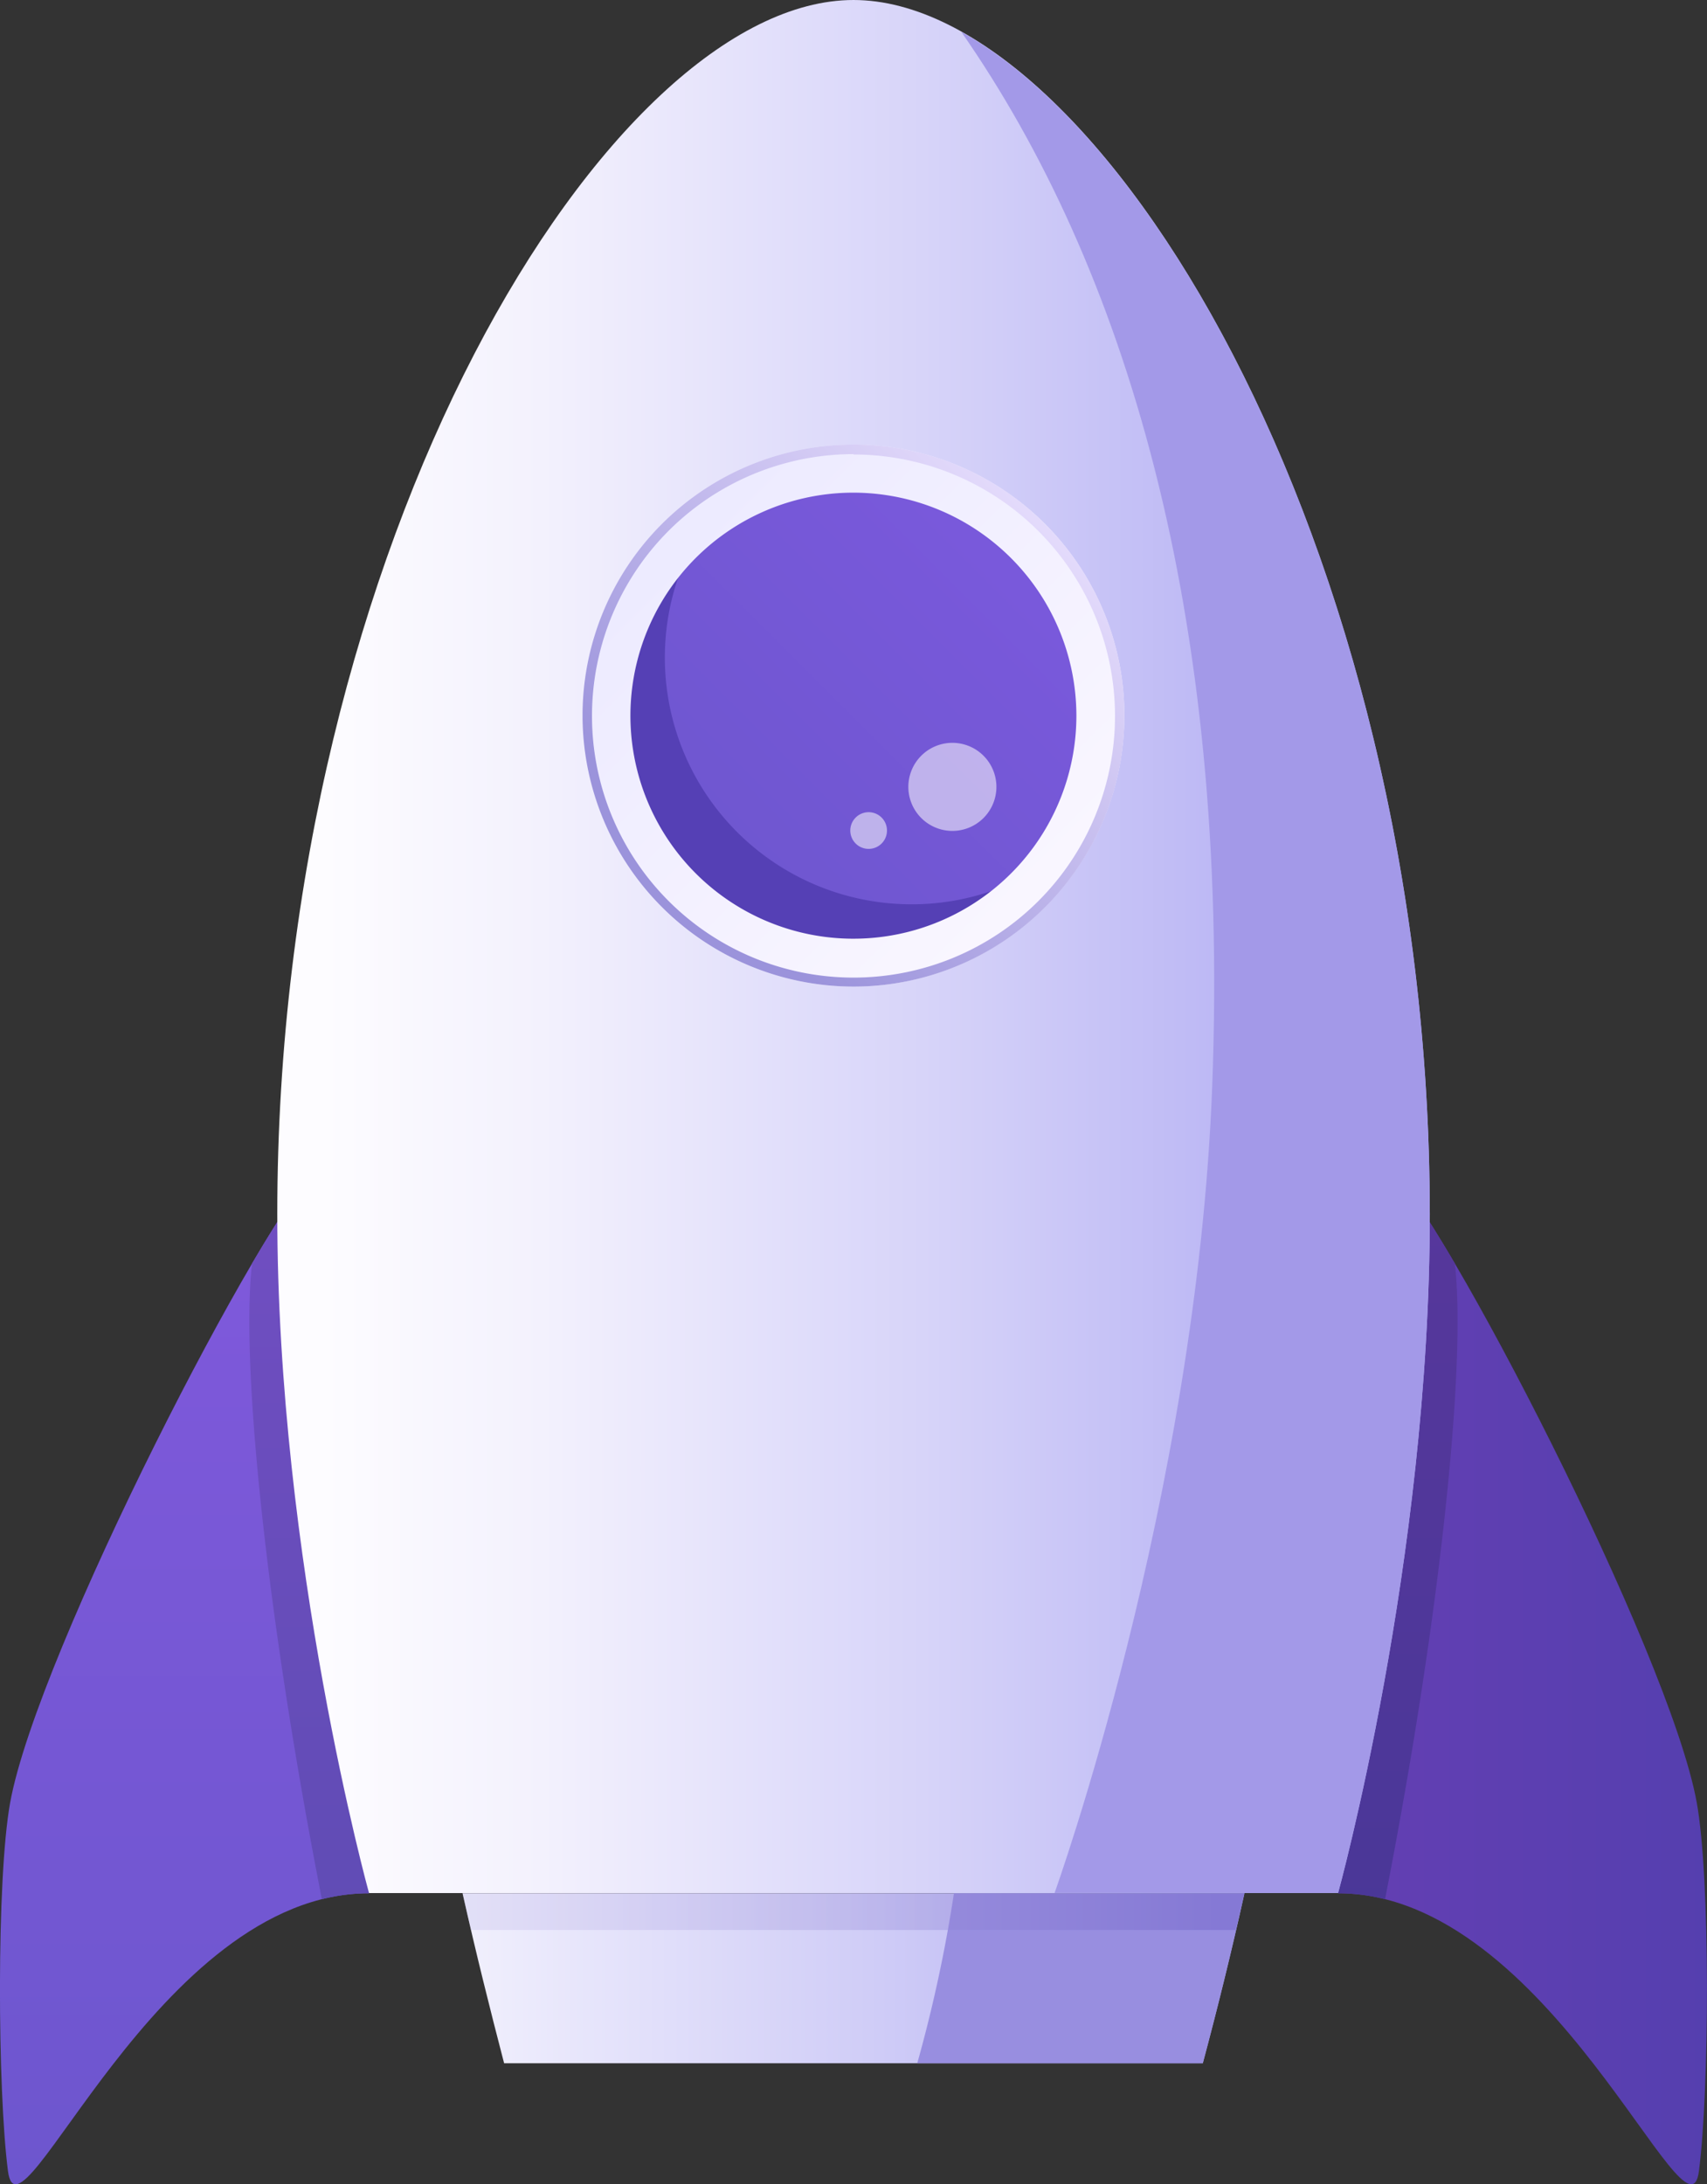 <svg id="design" xmlns="http://www.w3.org/2000/svg" xmlns:xlink="http://www.w3.org/1999/xlink" width="186.1" height="238.08" viewBox="0 0 186.1 238.08">
  <rect x="0" y="0" width="186.1" height="238.08" fill="#333333" stroke="none"/>
  <defs>
    <style>
      .cls-1 {
        fill: url(#linear-gradient);
      }

      .cls-2 {
        fill: url(#linear-gradient-2);
      }

      .cls-3 {
        fill: url(#linear-gradient-3);
      }

      .cls-4 {
        fill: url(#linear-gradient-4);
      }

      .cls-5 {
        fill: url(#linear-gradient-5);
      }

      .cls-6 {
        fill: #a399e8;
      }

      .cls-7 {
        fill: url(#linear-gradient-6);
      }

      .cls-8 {
        fill: #988ee0;
      }

      .cls-9 {
        opacity: 0.35;
      }

      .cls-10 {
        fill: url(#linear-gradient-7);
      }

      .cls-11 {
        fill: url(#linear-gradient-8);
      }

      .cls-12 {
        fill: #5540b5;
      }

      .cls-13 {
        fill: url(#linear-gradient-9);
      }

      .cls-14 {
        fill: url(#linear-gradient-10);
      }

      .cls-15 {
        fill: #fff;
        opacity: 0.54;
      }
    </style>
    <linearGradient id="linear-gradient" x1="1454.96" y1="-354.95" x2="1454.96" y2="-244.06" gradientTransform="translate(-1422.09 504.26)" gradientUnits="userSpaceOnUse">
      <stop offset="0" stop-color="#8059dc"/>
      <stop offset="1" stop-color="#6d56ce"/>
    </linearGradient>
    <linearGradient id="linear-gradient-2" x1="1468.56" y1="-355.91" x2="1468.56" y2="-273.23" gradientTransform="translate(-1422.09 504.26)" gradientUnits="userSpaceOnUse">
      <stop offset="0" stop-color="#714ec2"/>
      <stop offset="1" stop-color="#604cb5"/>
    </linearGradient>
    <linearGradient id="linear-gradient-3" x1="386.25" y1="619.96" x2="386.25" y2="660.17" gradientTransform="translate(-461.31 591.01) rotate(-90)" gradientUnits="userSpaceOnUse">
      <stop offset="0" stop-color="#643fb3"/>
      <stop offset="1" stop-color="#553faf"/>
    </linearGradient>
    <linearGradient id="linear-gradient-4" x1="8615.01" y1="-355.91" x2="8615.01" y2="-273.23" gradientTransform="matrix(-1, 0, 0, 1, 8780.18, 504.26)" gradientUnits="userSpaceOnUse">
      <stop offset="0" stop-color="#57379c"/>
      <stop offset="1" stop-color="#4a3798"/>
    </linearGradient>
    <linearGradient id="linear-gradient-5" x1="1364.94" y1="-528.37" x2="1490.56" y2="-528.37" gradientTransform="translate(-1321.93 653.68)" gradientUnits="userSpaceOnUse">
      <stop offset="0.04" stop-color="#fdfcff"/>
      <stop offset="0.23" stop-color="#f3f1fd"/>
      <stop offset="0.56" stop-color="#d7d4f9"/>
      <stop offset="0.96" stop-color="#aea9f2"/>
    </linearGradient>
    <linearGradient id="linear-gradient-6" x1="382.54" y1="488.52" x2="503.41" y2="488.52" gradientTransform="translate(534.76 726.28) rotate(180)" gradientUnits="userSpaceOnUse">
      <stop offset="0.04" stop-color="#aea9f2"/>
      <stop offset="0.37" stop-color="#d0cdf7"/>
      <stop offset="0.75" stop-color="#f2f1fd"/>
      <stop offset="0.96" stop-color="#fff"/>
    </linearGradient>
    <linearGradient id="linear-gradient-7" x1="1385.13" y1="-423.19" x2="1470.37" y2="-423.19" gradientTransform="translate(-1321.93 653.68)" gradientUnits="userSpaceOnUse">
      <stop offset="0.04" stop-color="#c6bfec"/>
      <stop offset="0.2" stop-color="#bcb4e7"/>
      <stop offset="0.47" stop-color="#a197db"/>
      <stop offset="0.82" stop-color="#7568c8"/>
      <stop offset="0.96" stop-color="#6254bf"/>
    </linearGradient>
    <linearGradient id="linear-gradient-8" x1="1709.14" y1="-202.34" x2="1747.21" y2="-164.27" gradientTransform="translate(-557.85 1706.29) rotate(-61.5)" gradientUnits="userSpaceOnUse">
      <stop offset="0" stop-color="#6d56ce"/>
      <stop offset="1" stop-color="#7a59dc"/>
    </linearGradient>
    <linearGradient id="linear-gradient-9" x1="1482.77" y1="621.67" x2="1482.77" y2="680.71" gradientTransform="matrix(0.71, -0.71, 0.71, 0.71, -1403.11, 688.14)" gradientUnits="userSpaceOnUse">
      <stop offset="0" stop-color="#edebff"/>
      <stop offset="1" stop-color="#faf7ff"/>
    </linearGradient>
    <linearGradient id="linear-gradient-10" x1="1453.25" y1="651.19" x2="1512.29" y2="651.19" gradientTransform="matrix(0.71, -0.71, 0.71, 0.71, -1403.11, 688.14)" gradientUnits="userSpaceOnUse">
      <stop offset="0" stop-color="#9b93db"/>
      <stop offset="1" stop-color="#ece3ff"/>
    </linearGradient>
  </defs>
  <title>Rocketnotail</title>
  <g>
    <g>
      <path class="cls-1" d="M47.5,149.32c-5.74,4.78-30.63,52.86-33.62,69.27-1.51,8.31-1.38,31.44-.24,40.19,1.22,9.36,16.18-30.29,39.34-30.29Z" transform="translate(-12.77 -22.12)"/>
      <path class="cls-2" d="M47.5,149.32c-1.43,1.19-4.06,5.09-7.25,10.52-1.27,11,1.6,38.59,7.61,69.3a20.76,20.76,0,0,1,5.12-.65Z" transform="translate(-12.77 -22.12)"/>
    </g>
    <g>
      <path class="cls-3" d="M164.13,149.32c5.74,4.78,30.64,52.86,33.62,69.27,1.51,8.31,1.38,31.44.24,40.19-1.22,9.36-16.18-30.29-39.33-30.29Z" transform="translate(-12.77 -22.12)"/>
      <path class="cls-4" d="M164.13,149.32c1.43,1.19,4.06,5.09,7.25,10.52,1.27,11-1.6,38.59-7.61,69.3a20.75,20.75,0,0,0-5.11-.65Z" transform="translate(-12.77 -22.12)"/>
    </g>
    <g>
      <path class="cls-5" d="M105.82,22.12C79.31,22.12,43,80.94,43,154.47c0,37.83,10,74,10,74H158.65s10-36.19,10-74C168.62,80.94,132.32,22.12,105.82,22.12Z" transform="translate(-12.77 -22.12)"/>
      <path class="cls-6" d="M117.57,25.59c17.78,25.53,29.3,63.16,27.36,114.87-1.69,45-17.19,88-17.19,88h30.91s10-36.19,10-74C168.62,91.39,141.9,39.17,117.57,25.59Z" transform="translate(-12.77 -22.12)"/>
      <g>
        <path class="cls-7" d="M148.44,228.49H63.2c1.45,6.47,3,12.66,4.53,18.53H143.9C145.47,241.15,147,235,148.44,228.49Z" transform="translate(-12.77 -22.12)"/>
        <path class="cls-8" d="M148.44,228.49H116.77a154.91,154.91,0,0,1-4,18.53H143.9C145.47,241.15,147,235,148.44,228.49Z" transform="translate(-12.77 -22.12)"/>
      </g>
      <g class="cls-9">
        <path class="cls-10" d="M148.44,228.49H63.2c.3,1.36.62,2.66.93,4H147.5C147.81,231.15,148.13,229.85,148.44,228.49Z" transform="translate(-12.77 -22.12)"/>
      </g>
    </g>
    <g>
      <circle class="cls-11" cx="105.82" cy="100.13" r="26.92" transform="translate(-47.72 40.51) rotate(-28.5)"/>
      <path class="cls-12" d="M112.17,120.69A26.89,26.89,0,0,1,90.24,78.2a26.9,26.9,0,1,0,37.5,37.5A26.73,26.73,0,0,1,112.17,120.69Z" transform="translate(-12.77 -22.12)"/>
      <path class="cls-13" d="M105.82,129.66a29.54,29.54,0,1,1,29.53-29.53A29.57,29.57,0,0,1,105.82,129.66Zm0-53.84a24.31,24.31,0,1,0,24.3,24.31A24.34,24.34,0,0,0,105.82,75.82Z" transform="translate(-12.77 -22.12)"/>
      <path class="cls-14" d="M105.82,129.66a29.54,29.54,0,1,0-29.54-29.53A29.57,29.57,0,0,0,105.82,129.66Zm0-58a28.51,28.51,0,1,1-28.51,28.51A28.53,28.53,0,0,1,105.82,71.62Z" transform="translate(-12.77 -22.12)"/>
      <path class="cls-15" d="M116.6,112.69a4.8,4.8,0,1,0-4.8-4.8A4.8,4.8,0,0,0,116.6,112.69Z" transform="translate(-12.77 -22.12)"/>
      <path class="cls-15" d="M107.47,114.65a2,2,0,1,0-2-2A2,2,0,0,0,107.47,114.65Z" transform="translate(-12.77 -22.12)"/>
    </g>
  </g>
</svg>

